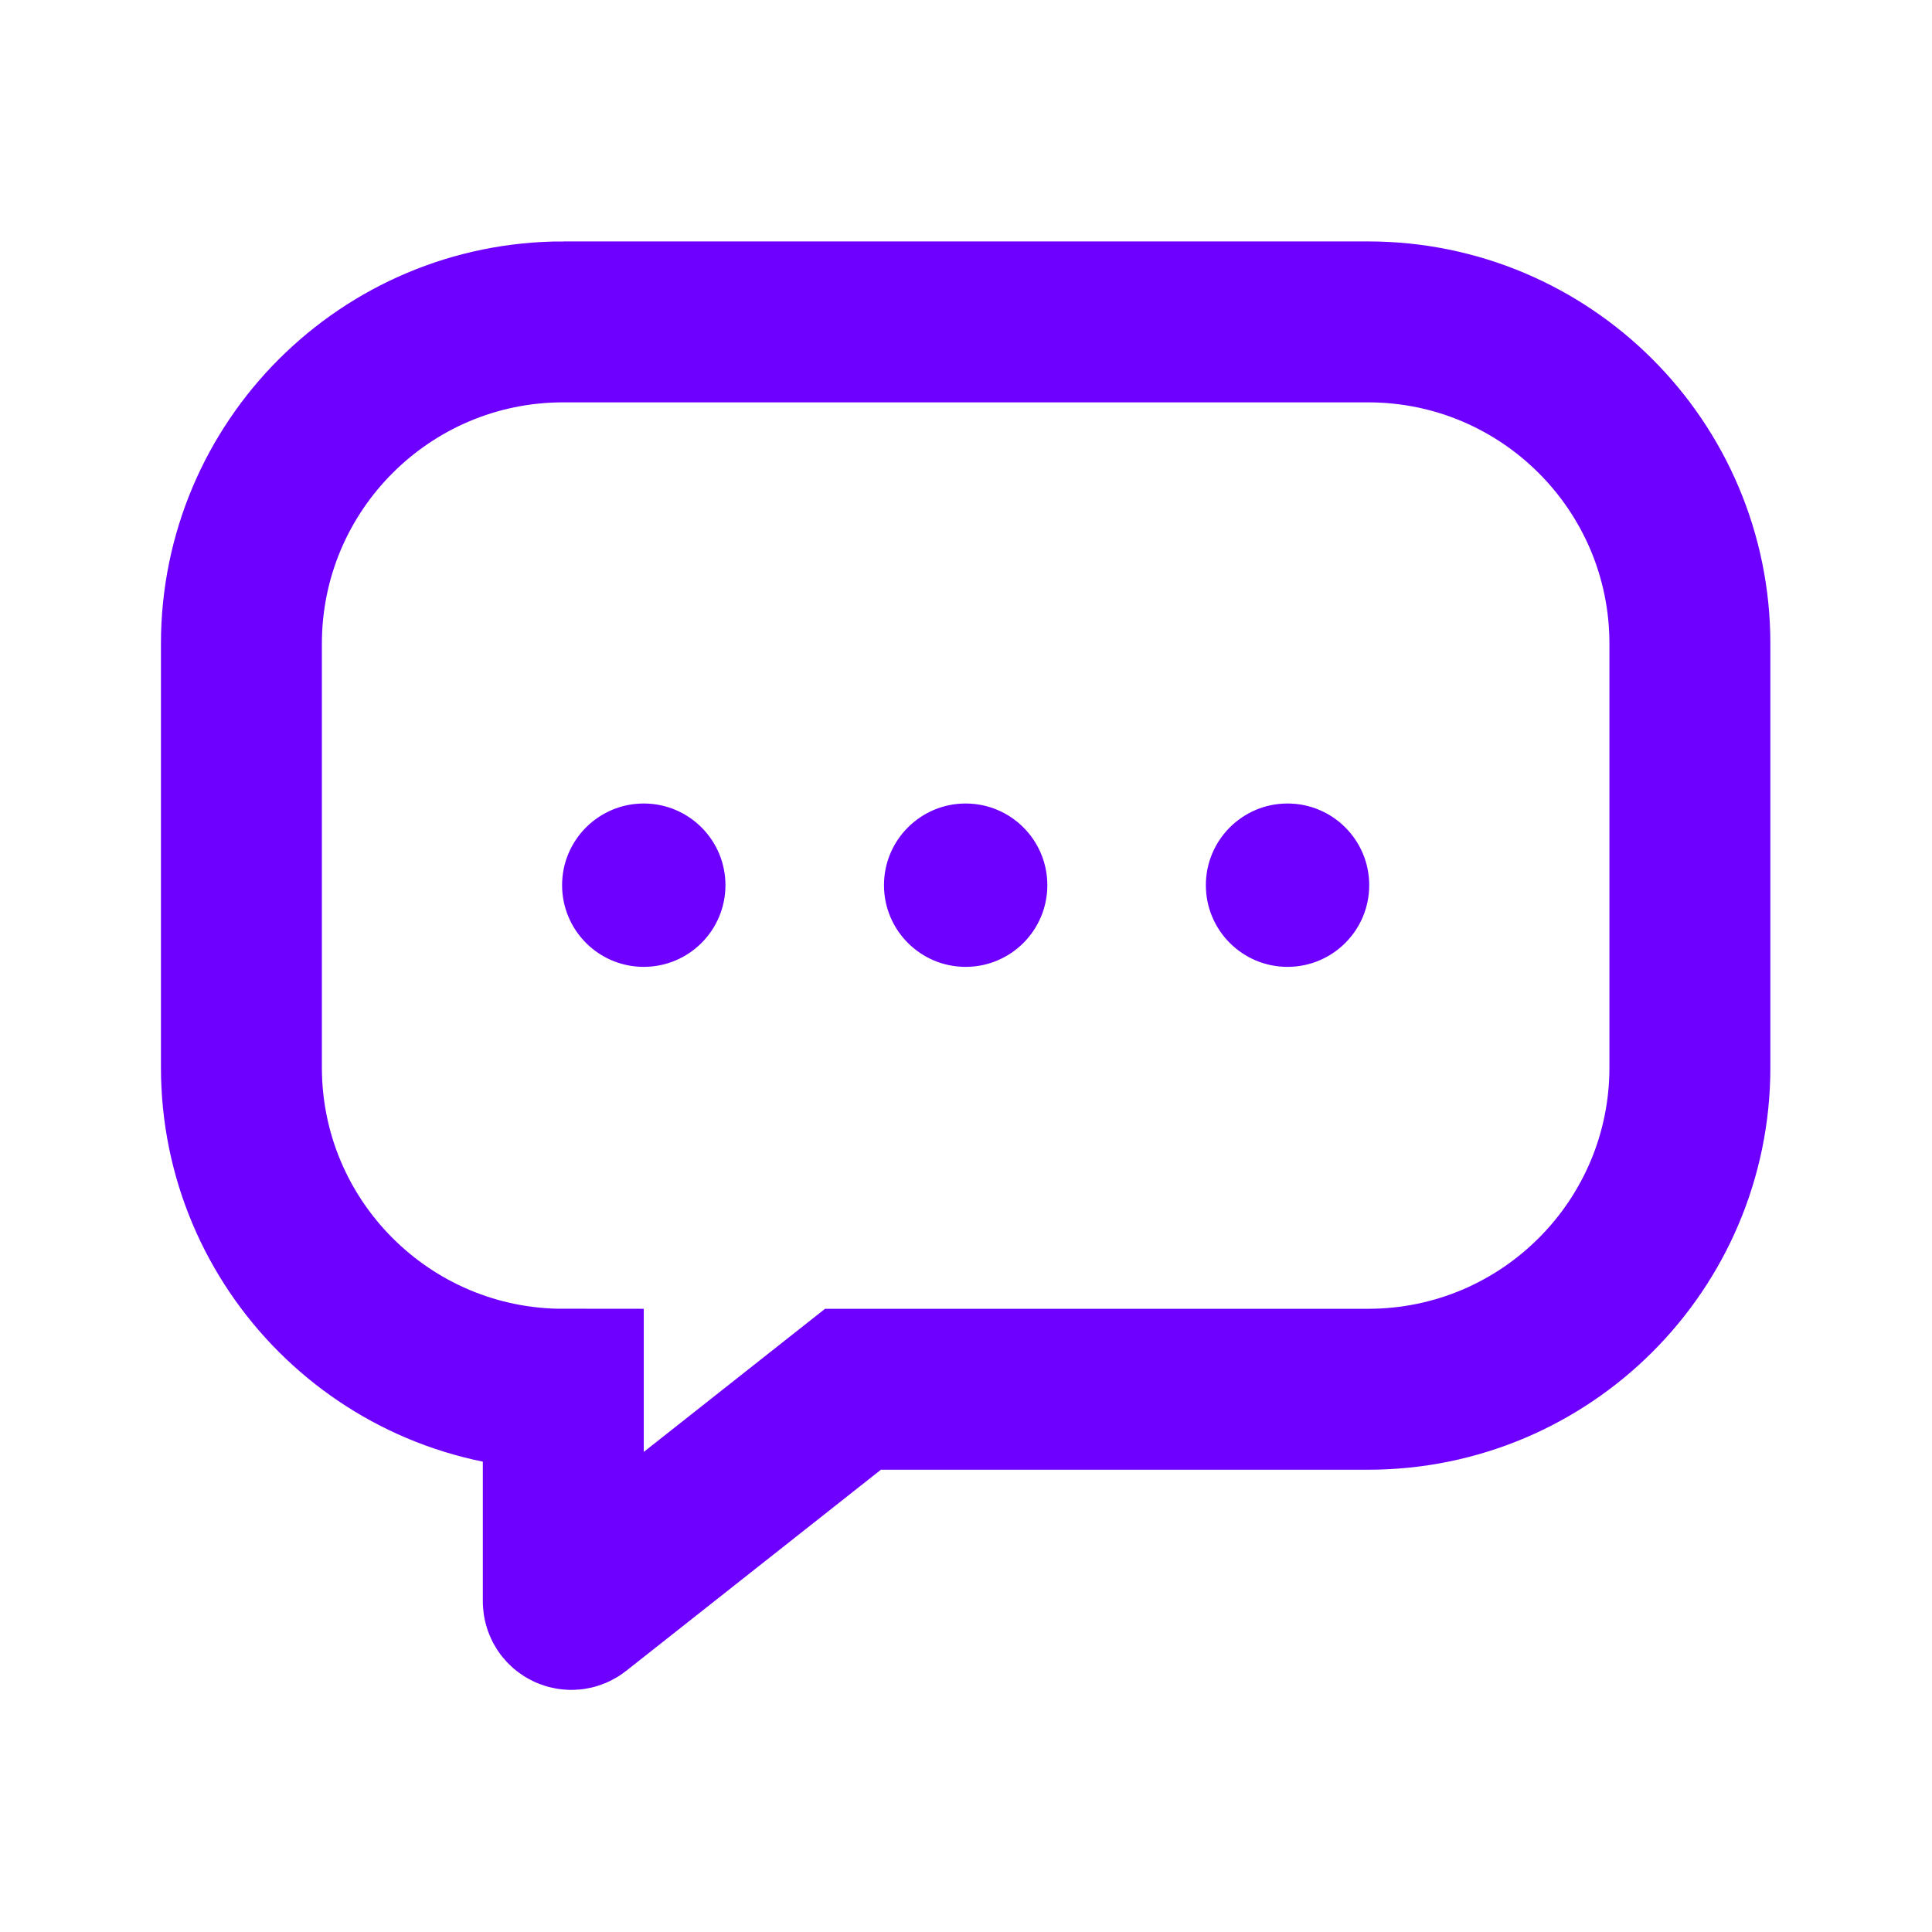 <?xml version="1.0" encoding="UTF-8" standalone="no"?><!DOCTYPE svg PUBLIC "-//W3C//DTD SVG 1.1//EN" "http://www.w3.org/Graphics/SVG/1.1/DTD/svg11.dtd"><svg width="100%" height="100%" viewBox="0 0 649 649" version="1.1" xmlns="http://www.w3.org/2000/svg" xmlns:xlink="http://www.w3.org/1999/xlink" xml:space="preserve" xmlns:serif="http://www.serif.com/" style="fill-rule:evenodd;clip-rule:evenodd;stroke-linecap:round;"><clipPath id="_clip1"><rect id="chat-2-svgrepo-com.svg" x="0" y="0" width="648.769" height="648.769"/></clipPath><g clip-path="url(#_clip1)"><path d="M189.224,108.128c-59.717,0 -108.128,48.407 -108.128,108.12l0,142.31c0,59.714 48.411,108.121 108.128,108.121l0,71.253c0,2.26 2.606,3.523 4.379,2.122l92.937,-73.375l173.005,-0c59.716,-0 108.128,-48.407 108.128,-108.121l-0,-142.309c-0,-59.714 -48.412,-108.121 -108.128,-108.121l-270.321,0Z" style="fill:none;fill-rule:nonzero;stroke:#6e00ff;stroke-width:54.06px;"/><path d="M243.288,297.353c0,14.929 -12.102,27.032 -27.032,27.032c-14.929,-0 -27.032,-12.103 -27.032,-27.032c0,-14.93 12.103,-27.033 27.032,-27.033c14.93,0 27.032,12.103 27.032,27.033Z" style="fill:#6e00ff;fill-rule:nonzero;stroke:#6e00ff;stroke-width:0.81px;stroke-linecap:butt;stroke-linejoin:round;stroke-miterlimit:2;"/><path d="M351.417,297.353c-0,14.929 -12.103,27.032 -27.032,27.032c-14.93,-0 -27.032,-12.103 -27.032,-27.032c-0,-14.93 12.102,-27.033 27.032,-27.033c14.929,0 27.032,12.103 27.032,27.033Z" style="fill:#6e00ff;fill-rule:nonzero;stroke:#6e00ff;stroke-width:0.81px;stroke-linecap:butt;stroke-linejoin:round;stroke-miterlimit:2;"/><path d="M459.545,297.353c-0,14.929 -12.102,27.032 -27.032,27.032c-14.93,-0 -27.032,-12.103 -27.032,-27.032c-0,-14.93 12.102,-27.033 27.032,-27.033c14.93,0 27.032,12.103 27.032,27.033Z" style="fill:#6e00ff;fill-rule:nonzero;stroke:#6e00ff;stroke-width:0.81px;stroke-linecap:butt;stroke-linejoin:round;stroke-miterlimit:2;"/></g></svg>